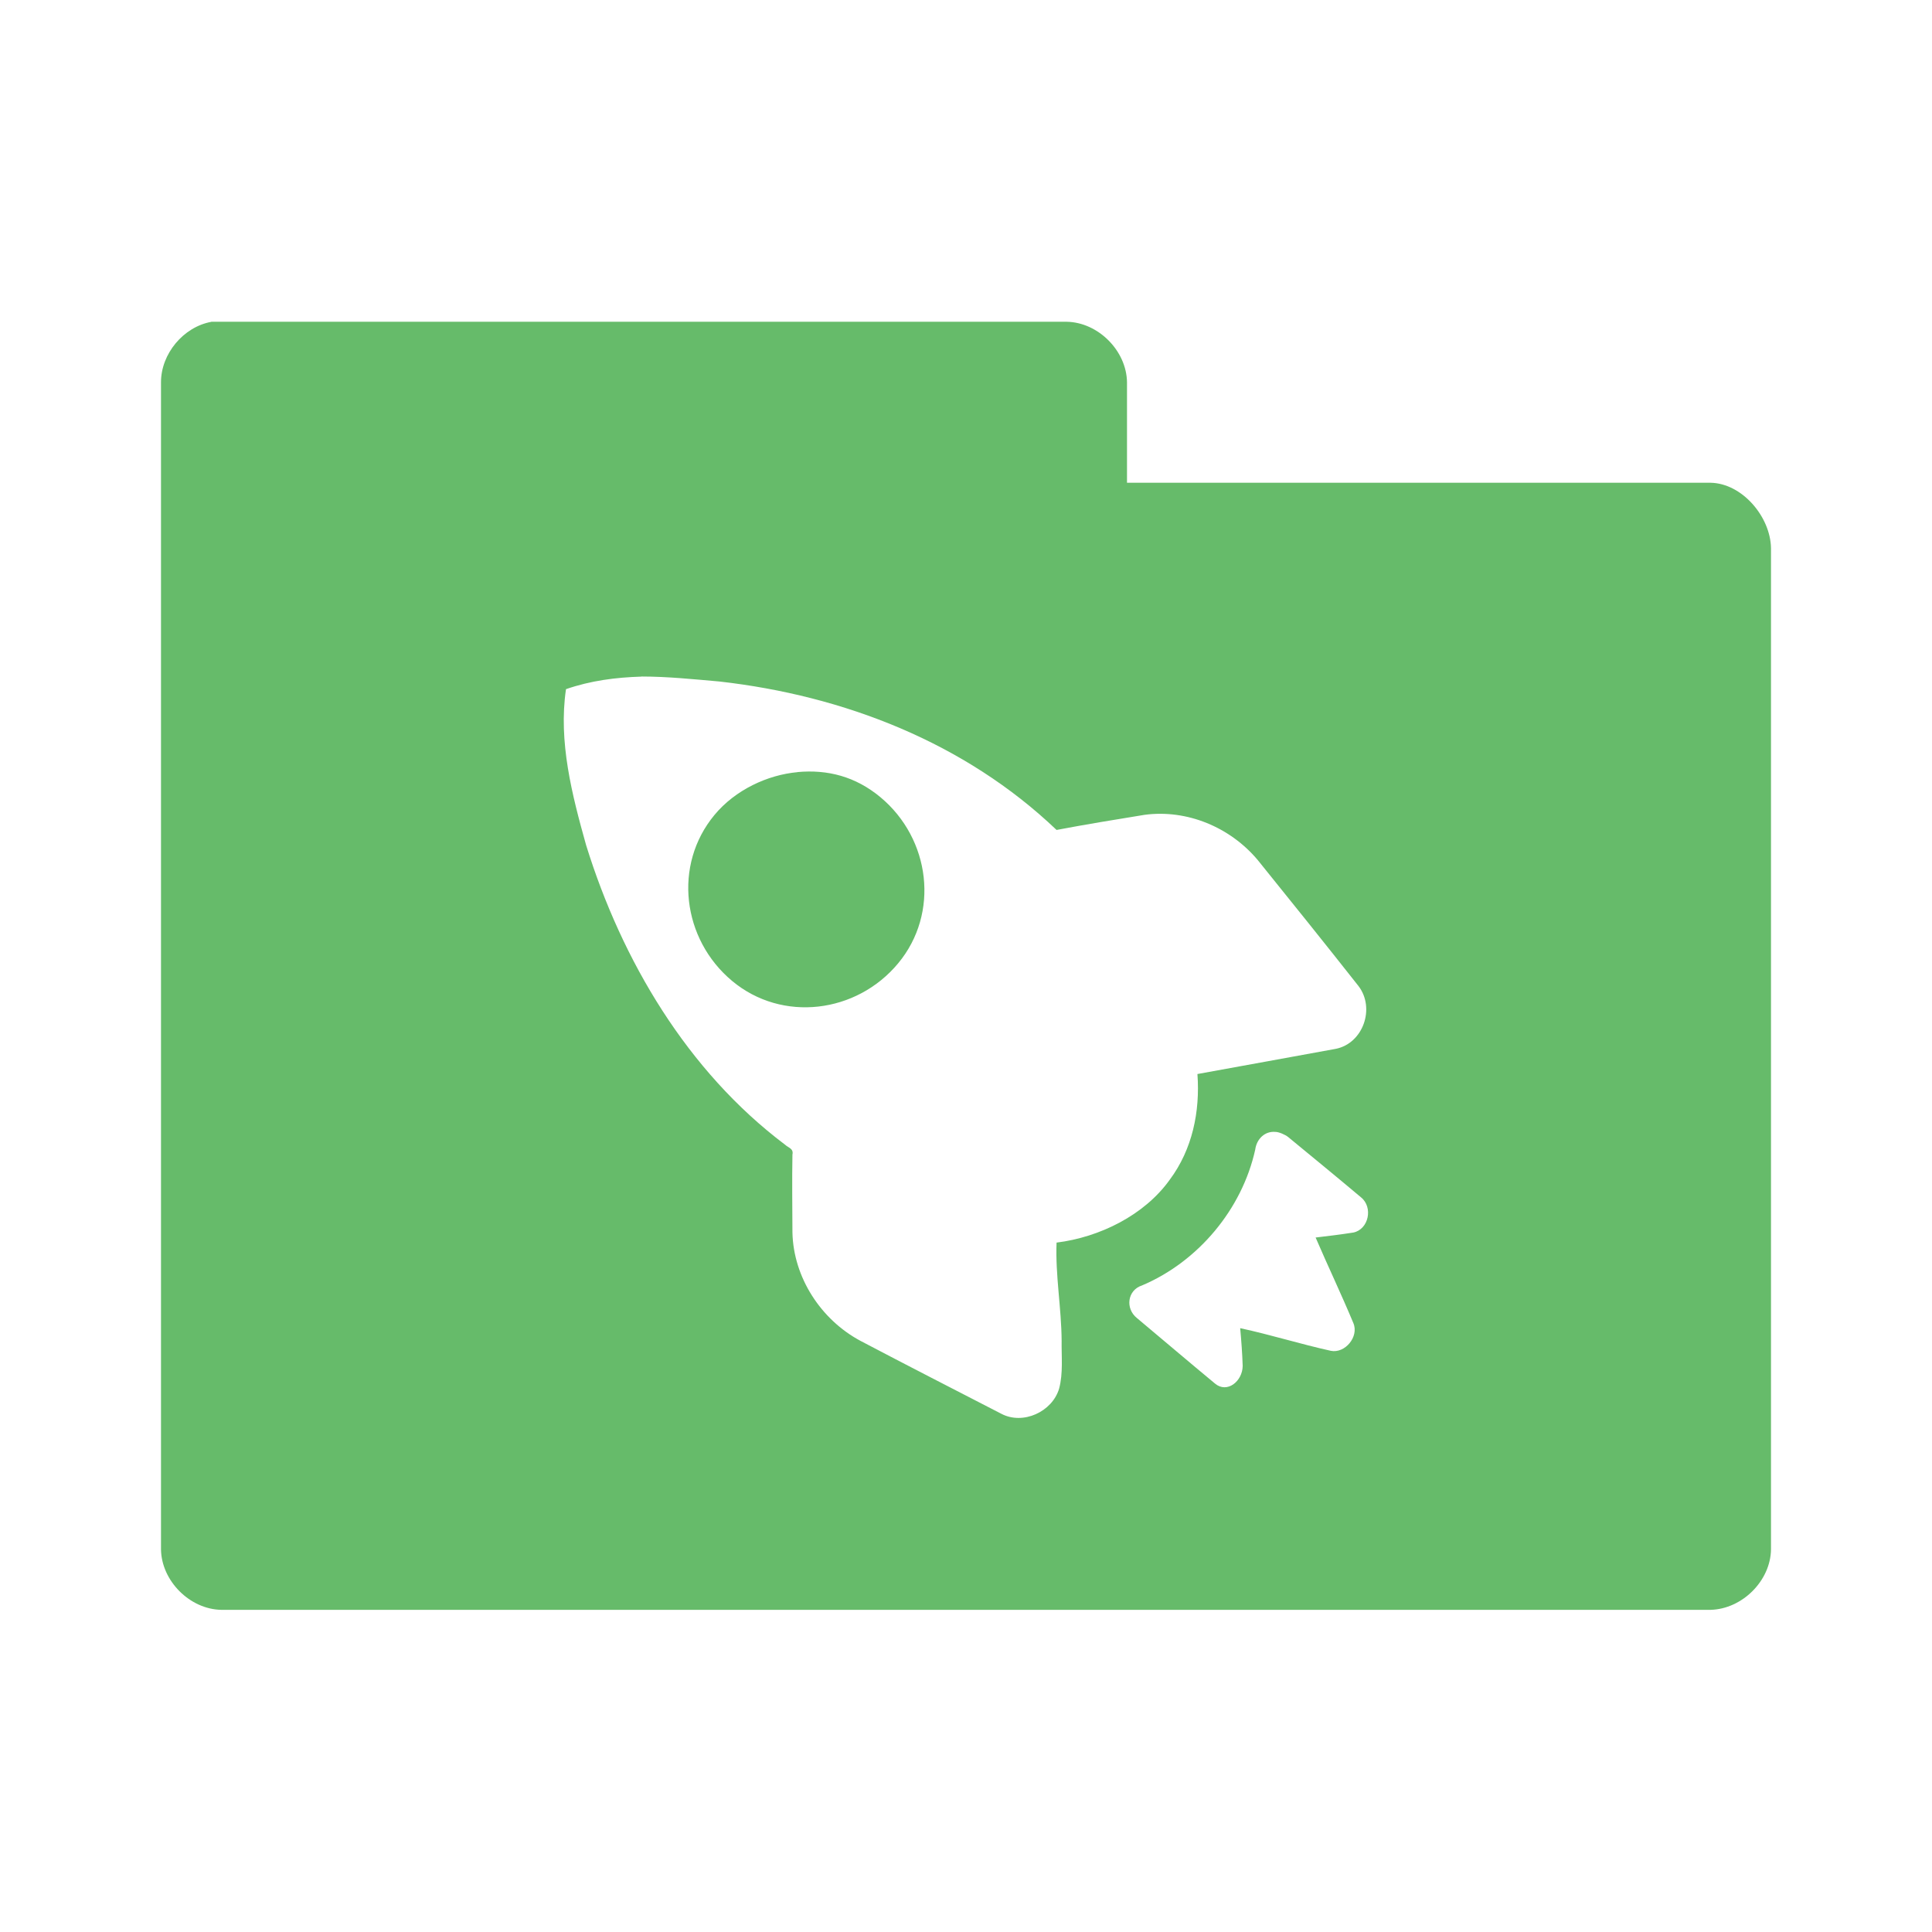 <!-- Created with Inkscape (http://www.inkscape.org/) -->
<svg xmlns="http://www.w3.org/2000/svg" viewBox="0 0 24 24">
 <g transform="translate(0,-1028.362)">
  <path d="m 2.625 1032.36 c -0.347 0.063 -0.625 0.397 -0.625 0.75 l 0 14.5 c 0.006 0.391 0.359 0.744 0.75 0.75 l 18.5 0 c 0.391 -0.01 0.744 -0.359 0.75 -0.75 l 0 -12.438 c -0.006 -0.391 -0.359 -0.806 -0.75 -0.813 l -7.25 0 0 -1.25 c -0.006 -0.391 -0.359 -0.744 -0.75 -0.75 l -10.625 0 z m 5.344 4.406 c 0.321 0 0.651 0.034 0.969 0.062 1.545 0.175 3.049 0.758 4.187 1.844 0.353 -0.067 0.736 -0.13 1.094 -0.188 0.527 -0.07 1.064 0.154 1.406 0.563 0.423 0.524 0.833 1.034 1.25 1.563 0.212 0.276 0.058 0.713 -0.281 0.781 -0.573 0.104 -1.147 0.21 -1.719 0.313 0.034 0.468 -0.063 0.936 -0.344 1.313 -0.315 0.441 -0.872 0.715 -1.406 0.781 -0.016 0.404 0.06 0.81 0.063 1.219 -0.003 0.194 0.02 0.403 -0.031 0.594 -0.085 0.289 -0.449 0.456 -0.719 0.313 -0.587 -0.303 -1.167 -0.599 -1.75 -0.906 -0.491 -0.263 -0.831 -0.787 -0.844 -1.344 -0.001 -0.319 -0.006 -0.651 0 -0.969 0.016 -0.076 -0.049 -0.083 -0.094 -0.125 -1.211 -0.912 -2.024 -2.285 -2.469 -3.719 -0.175 -0.625 -0.346 -1.285 -0.25 -1.938 0.306 -0.106 0.616 -0.146 0.938 -0.156 z m 1.938 1.188 c -0.373 0.034 -0.773 0.22 -1.031 0.531 -0.517 0.622 -0.402 1.545 0.219 2.063 0.621 0.518 1.545 0.403 2.062 -0.219 0.517 -0.622 0.402 -1.545 -0.219 -2.063 -0.311 -0.259 -0.658 -0.347 -1.031 -0.313 z m 5.937 4.469 c 0.043 0 0.12 0.034 0.156 0.062 0.312 0.257 0.598 0.491 0.906 0.75 0.155 0.124 0.096 0.399 -0.094 0.438 -0.153 0.024 -0.314 0.044 -0.469 0.062 0.153 0.356 0.32 0.705 0.469 1.063 0.072 0.169 -0.104 0.381 -0.281 0.344 -0.377 -0.083 -0.744 -0.199 -1.125 -0.281 0.014 0.153 0.026 0.313 0.031 0.469 -0.002 0.191 -0.194 0.346 -0.344 0.219 -0.307 -0.254 -0.663 -0.557 -0.969 -0.813 -0.149 -0.119 -0.119 -0.348 0.063 -0.406 0.697 -0.295 1.243 -0.947 1.406 -1.688 0.018 -0.134 0.122 -0.231 0.25 -0.219 z" style="visibility:visible;fill:#66bb6a;fill-opacity:1;stroke:none;display:inline;color:#000;fill-rule:nonzero"/>
 </g>
</svg>
